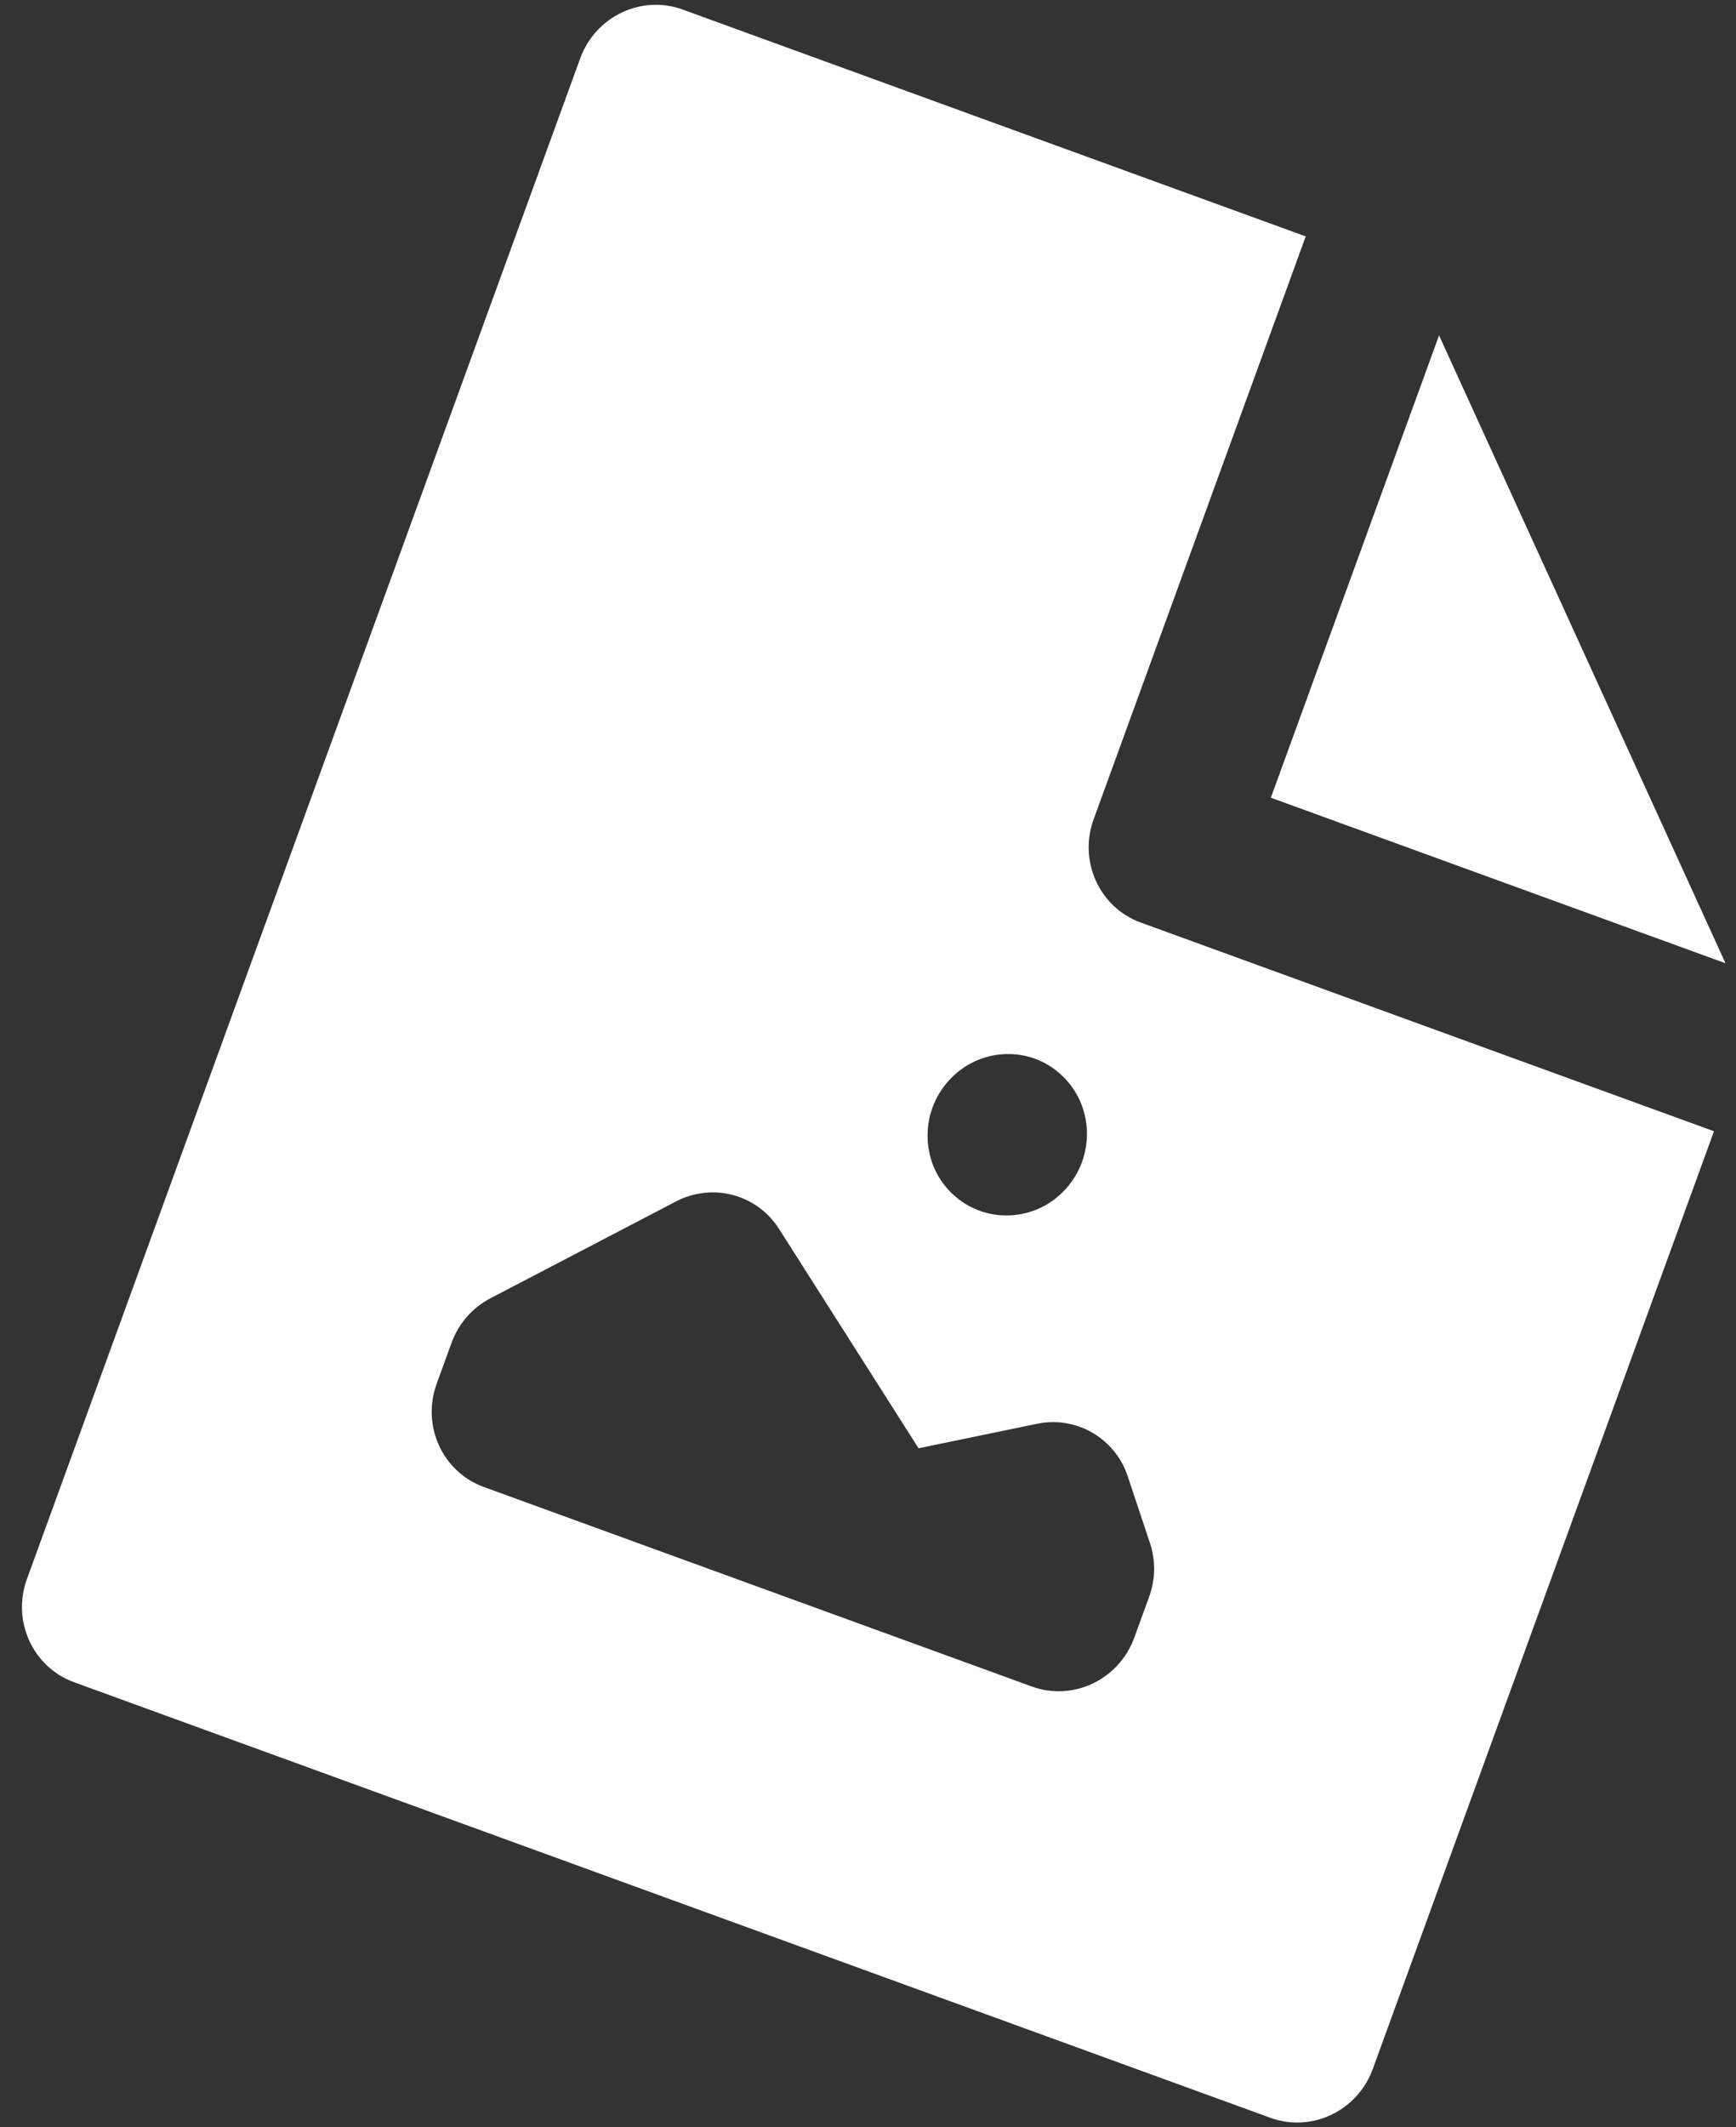 <?xml version="1.0" encoding="UTF-8"?>
<svg width="40px" height="49px" viewBox="0 0 40 49" version="1.1" xmlns="http://www.w3.org/2000/svg" xmlns:xlink="http://www.w3.org/1999/xlink">
    <rect x="0" y="0" width="40" height="49" fill="#333333" stroke="none"/>
    <!-- Generator: Sketch 48.1 (47250) - http://www.bohemiancoding.com/sketch -->
    <title>jpeg file</title>
    <desc>Created with Sketch.</desc>
    <defs></defs>
    <g id="File-Info-card-(File-upload-active-view)" stroke="none" stroke-width="1" fill="none" fill-rule="evenodd" transform="translate(-831, -453)">
        <g id="IDE" transform="translate(-8, -165)" fill="#FFFFFF" fill-rule="nonzero">
            <g id="Projects" transform="translate(8, 203)">
                <g id="Drop-Files" transform="translate(0, 23)">
                    <g id="hover-active-card" transform="translate(378, 217)">
                        <g id="jpeg-file" transform="translate(475.5, 199.5) rotate(20) translate(-475.5, -199.5) translate(459, 179)">
                            <polygon id="XMLID_818_" points="20.778 12.424 31.926 12.424 20.778 1.092"></polygon>
                            <path d="M1.833,0 C0.821,0 0,0.834 0,1.864 L0,39.136 C0,40.166 0.821,41 1.833,41 L31.167,41 C32.179,41 33,40.166 33,39.136 L33,16.151 L18.944,16.151 C17.932,16.151 17.111,15.317 17.111,14.288 L17.111,0 L1.833,0 Z M23.026,28.24 L24.031,29.507 C24.294,29.839 24.438,30.251 24.438,30.677 L24.438,31.682 C24.438,32.711 23.617,33.545 22.604,33.545 L9.167,33.545 C8.154,33.545 7.333,32.711 7.333,31.682 L7.333,30.677 C7.333,30.206 7.509,29.753 7.824,29.408 L11.079,25.85 C11.72,25.15 12.777,25.056 13.527,25.633 L18.275,29.281 L20.648,27.817 C21.433,27.332 22.45,27.513 23.026,28.24 Z M17.726,19.932 C18.209,19.932 18.68,20.132 19.023,20.479 C19.364,20.826 19.559,21.306 19.559,21.796 C19.559,22.287 19.364,22.767 19.023,23.114 C18.68,23.461 18.209,23.659 17.726,23.659 C17.243,23.659 16.77,23.461 16.429,23.114 C16.088,22.767 15.893,22.287 15.893,21.796 C15.893,21.306 16.088,20.826 16.429,20.479 C16.77,20.132 17.243,19.932 17.726,19.932 Z" id="XMLID_819_"></path>
                        </g>
                    </g>
                </g>
            </g>
        </g>
    </g>
</svg>